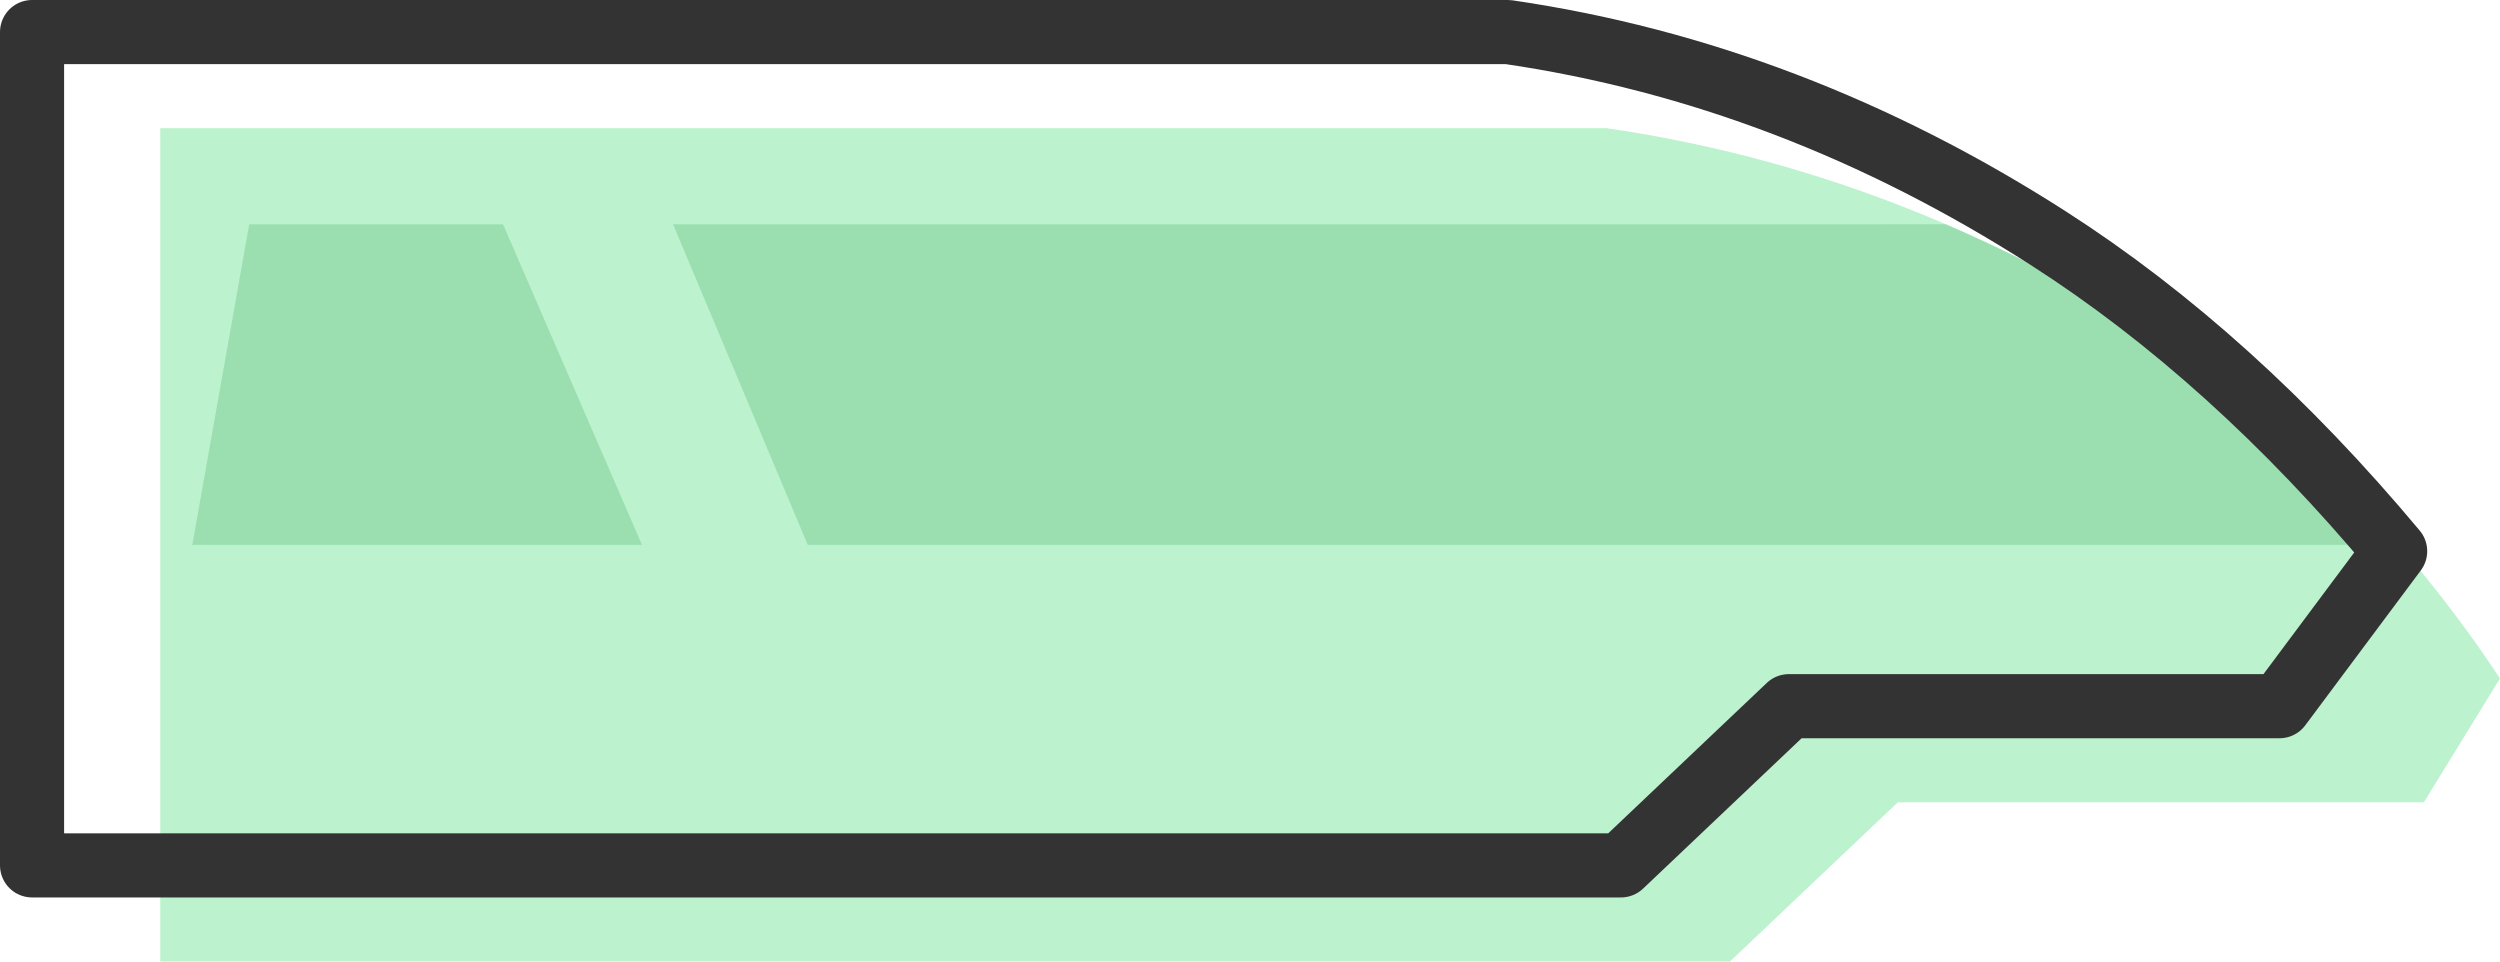 <svg viewBox="0 0 78 30" fill="none" xmlns="http://www.w3.org/2000/svg"><path fill-rule="evenodd" clip-rule="evenodd" d="M50.12 4H5v26h48.974l5.237-4.967h16.413L78 21.166c-2.936-4.423-6.456-7.95-10.558-10.579C61.954 7.071 56.18 4.875 50.12 4z" fill="#bcf2cd"/><path opacity=".4" fill-rule="evenodd" clip-rule="evenodd" d="M60.712 6.998a46.587 46.587 0 016.73 3.59c2.72 1.743 5.183 3.88 7.39 6.412h-49.63L21 7l39.712-.002zM15.695 7h-7.92L6 17h14.03L15.695 7z" fill="#69c386"/><path clip-rule="evenodd" d="M1 1v26h49.575l5.237-4.967h15.31l3.607-4.836c-3.387-4.054-6.994-7.311-10.827-9.768C58.562 4.007 52.944 1.862 47.048 1H1z" stroke="#333" stroke-width="2" stroke-linejoin="round"/></svg>
